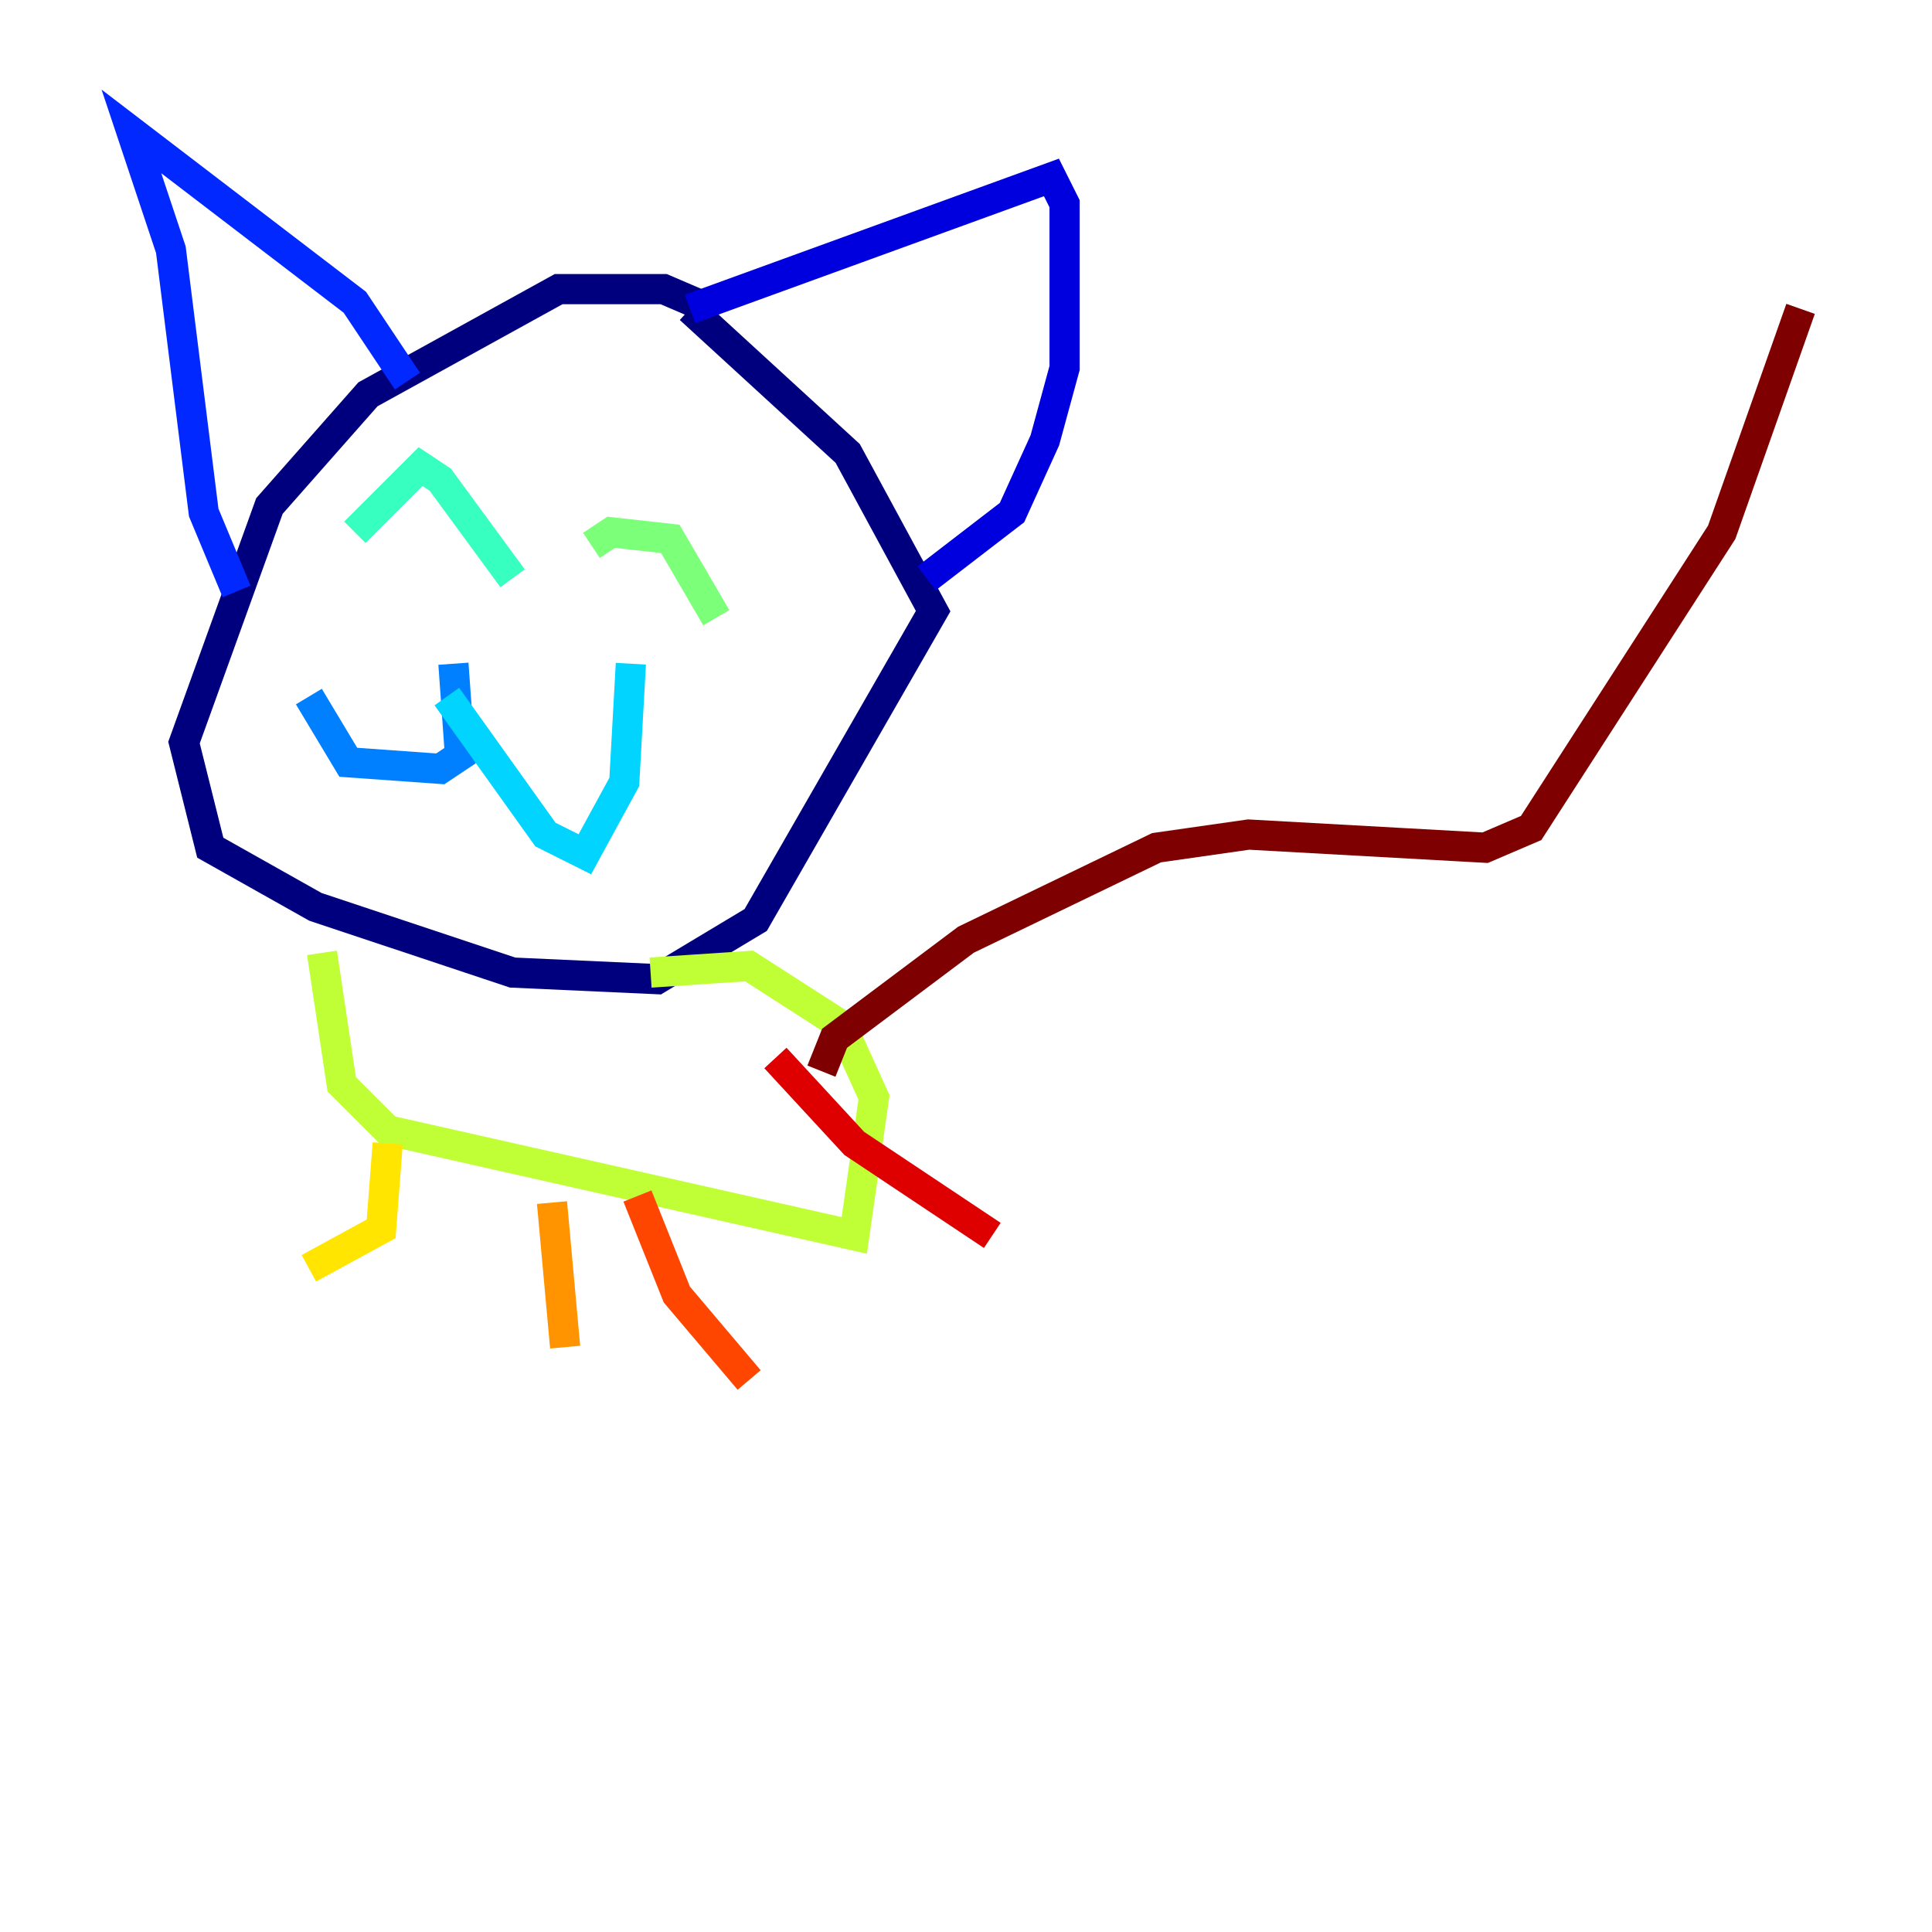 <?xml version="1.0" encoding="utf-8" ?>
<svg baseProfile="tiny" height="128" version="1.2" viewBox="0,0,128,128" width="128" xmlns="http://www.w3.org/2000/svg" xmlns:ev="http://www.w3.org/2001/xml-events" xmlns:xlink="http://www.w3.org/1999/xlink"><defs /><polyline fill="none" points="47.02,20.463 43.973,19.157 37.007,19.157 24.381,26.122 17.85,33.524 12.191,49.197 13.932,56.163 20.898,60.082 33.959,64.435 43.537,64.871 50.068,60.952 61.823,40.49 56.163,30.041 45.714,20.463" stroke="#00007f" stroke-width="2" /><polyline fill="none" points="45.714,20.463 69.66,11.755 70.531,13.497 70.531,24.381 69.225,29.17 67.048,33.959 61.388,38.313" stroke="#0000de" stroke-width="2" /><polyline fill="none" points="26.993,25.252 23.51,20.027 8.707,8.707 11.32,16.544 13.497,33.959 15.674,39.184" stroke="#0028ff" stroke-width="2" /><polyline fill="none" points="30.041,43.973 30.476,50.068 29.17,50.939 23.075,50.503 20.463,46.15" stroke="#0080ff" stroke-width="2" /><polyline fill="none" points="29.605,46.15 36.136,55.292 38.748,56.599 41.361,51.809 41.796,43.973" stroke="#00d4ff" stroke-width="2" /><polyline fill="none" points="23.51,35.265 27.864,30.912 29.17,31.782 33.959,38.313" stroke="#36ffc0" stroke-width="2" /><polyline fill="none" points="39.184,36.136 40.49,35.265 44.408,35.701 47.456,40.925" stroke="#7cff79" stroke-width="2" /><polyline fill="none" points="21.333,63.129 22.64,71.837 25.687,74.884 56.599,81.85 57.905,72.707 55.728,67.918 49.633,64.0 43.102,64.435" stroke="#c0ff36" stroke-width="2" /><polyline fill="none" points="25.687,75.755 25.252,81.415 20.463,84.027" stroke="#ffe500" stroke-width="2" /><polyline fill="none" points="36.571,79.674 37.442,89.252" stroke="#ff9400" stroke-width="2" /><polyline fill="none" points="42.231,79.238 44.843,85.769 49.633,91.429" stroke="#ff4600" stroke-width="2" /><polyline fill="none" points="51.374,70.095 56.599,75.755 65.742,81.85" stroke="#de0000" stroke-width="2" /><polyline fill="none" points="54.422,70.966 55.292,68.789 64.0,62.258 76.626,56.163 82.721,55.292 98.395,56.163 101.442,54.857 114.068,35.265 119.293,20.463" stroke="#7f0000" stroke-width="2" /></svg>